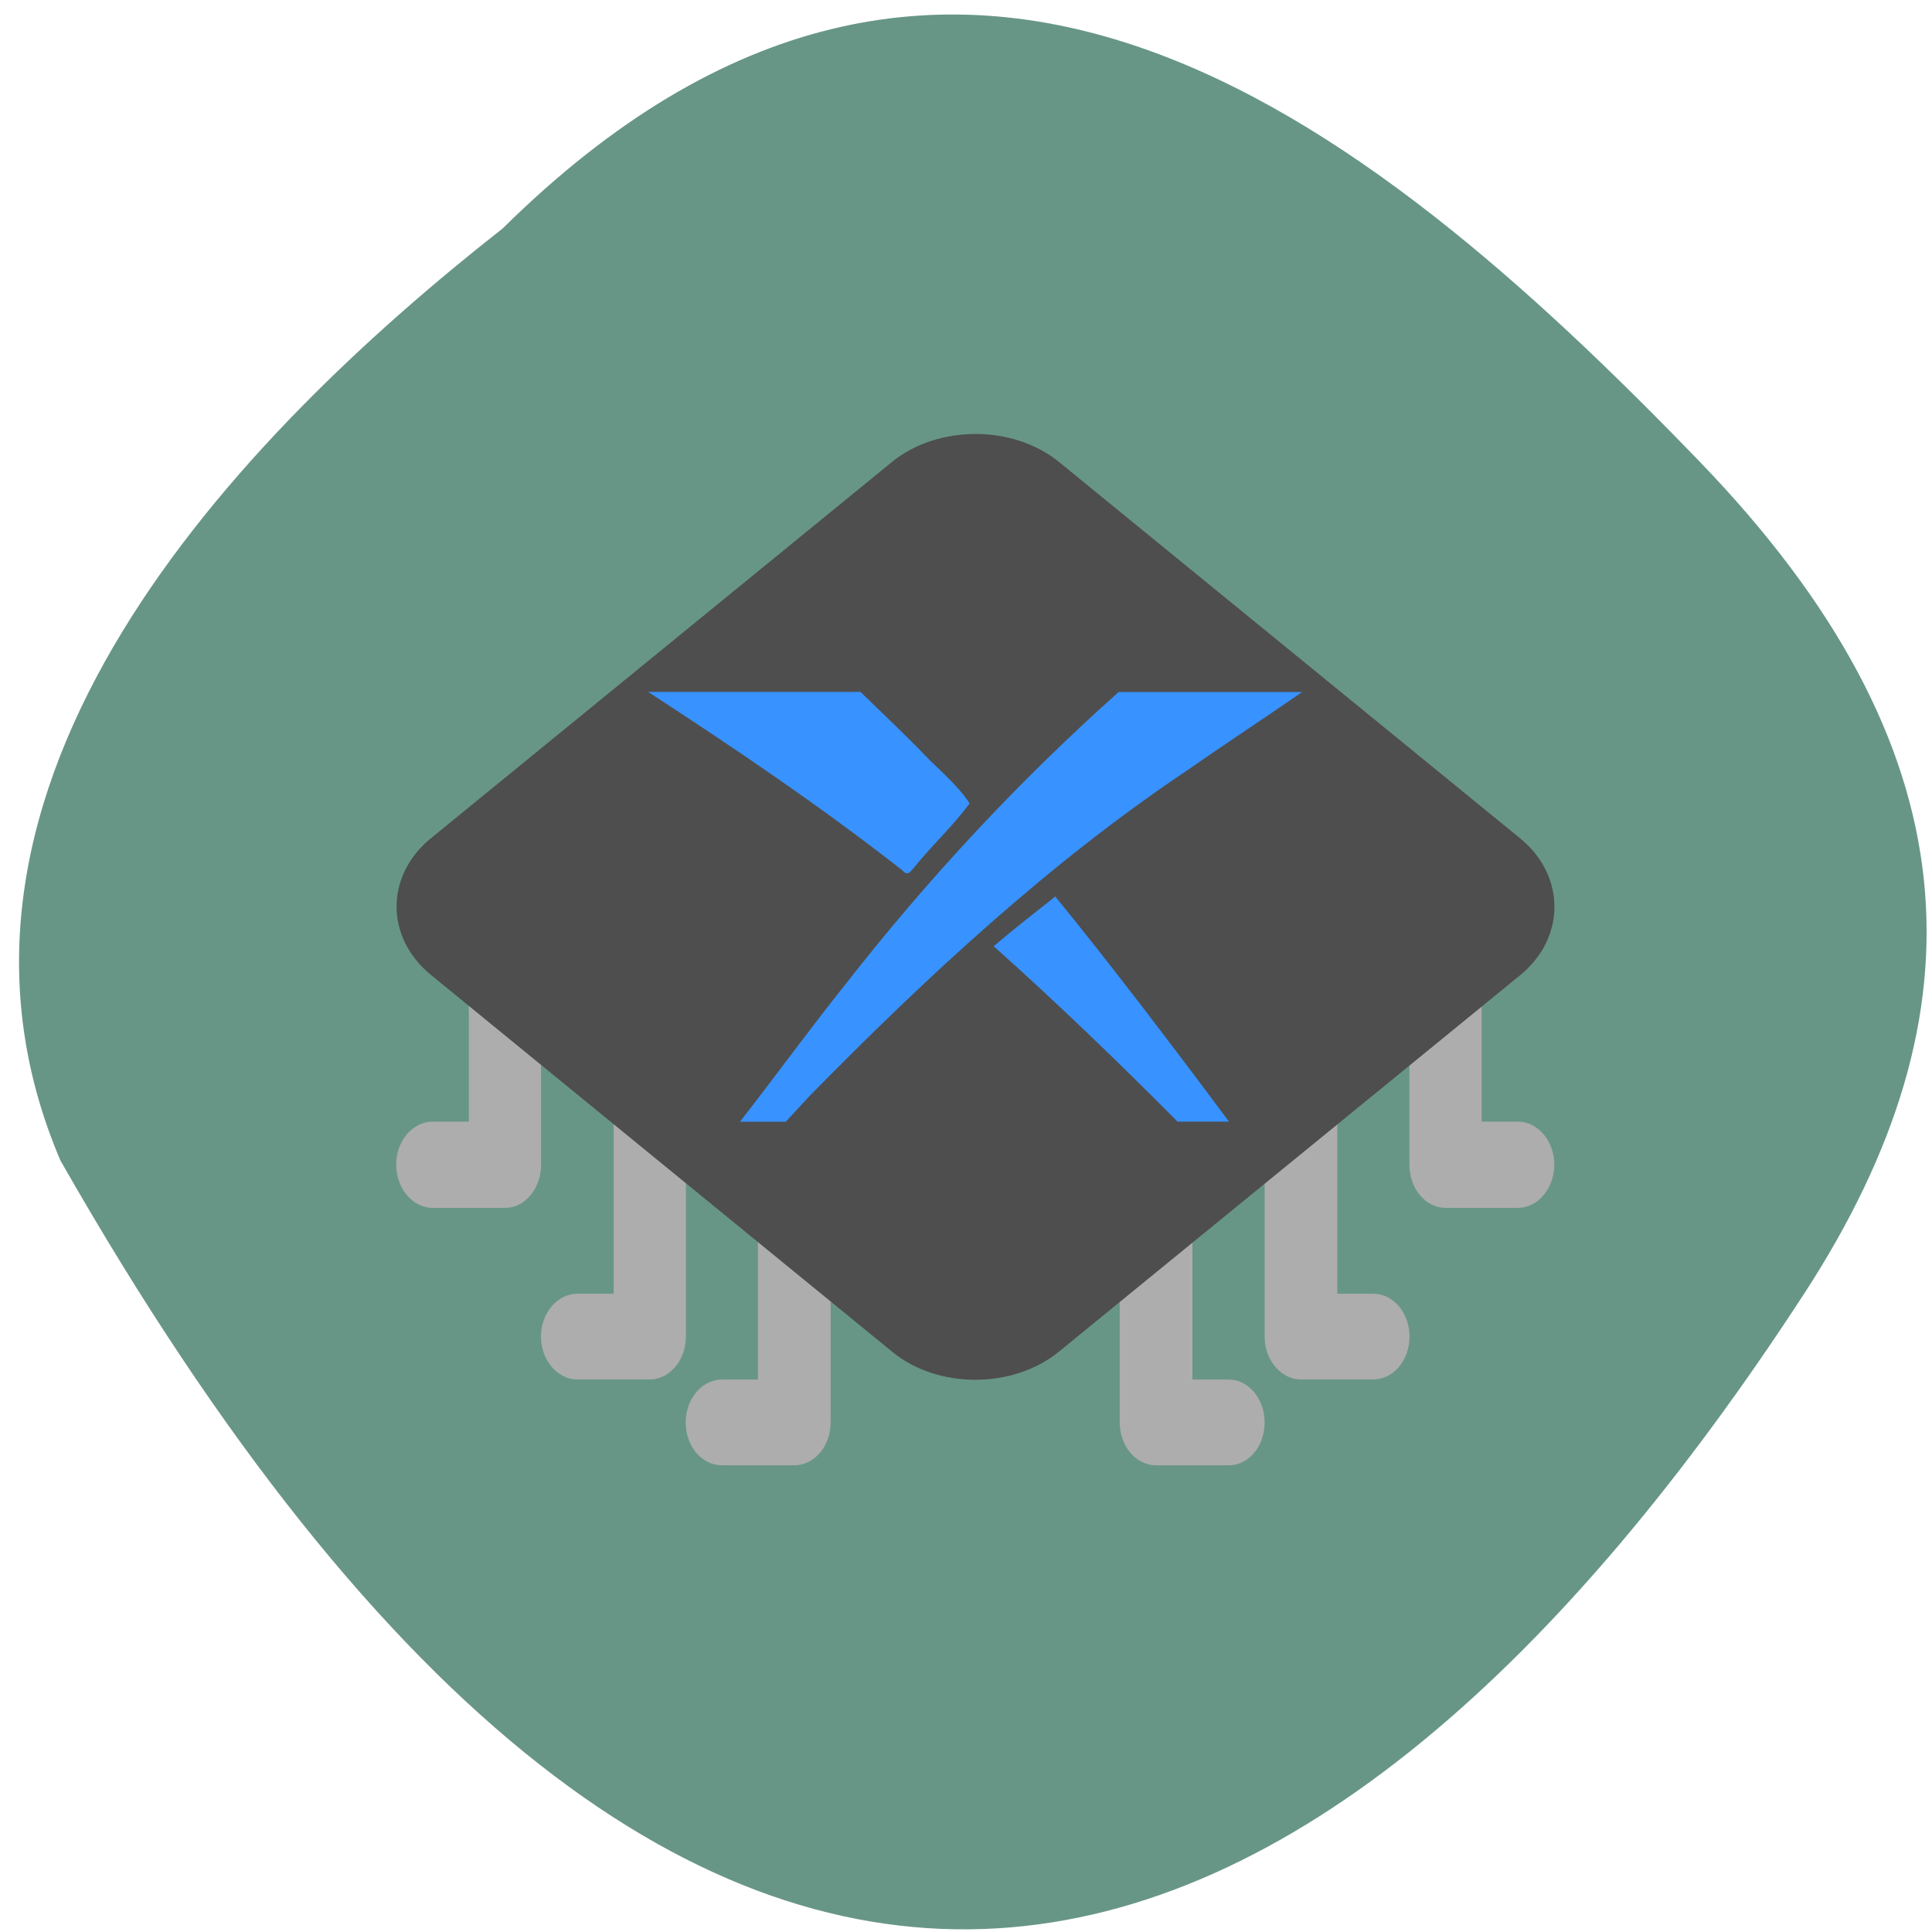 <svg xmlns="http://www.w3.org/2000/svg" viewBox="0 0 16 16"><path d="m 4.164 1.891 c 3.695 -3.652 7.105 -0.977 9.91 1.93 c 2.281 2.363 2.383 4.559 0.871 6.887 c -3.949 6.074 -9.08 8.324 -14.445 -1.098 c -1.324 -3.105 1.469 -5.996 3.664 -7.719" fill="#689686"/><path d="m 4.184 6.797 c -0.168 0 -0.301 0.16 -0.301 0.359 v 2.133 h -0.301 c -0.164 0 -0.301 0.16 -0.301 0.355 c 0 0.199 0.137 0.359 0.301 0.359 h 0.602 c 0.164 0 0.297 -0.16 0.297 -0.359 v -2.488 c 0 -0.199 -0.133 -0.359 -0.297 -0.359 m 7.789 0 c -0.168 0 -0.301 0.16 -0.301 0.359 v 2.488 c 0 0.199 0.133 0.359 0.301 0.359 h 0.598 c 0.164 0 0.301 -0.16 0.301 -0.359 c 0 -0.195 -0.137 -0.355 -0.301 -0.355 h -0.301 v -2.133 c 0 -0.199 -0.133 -0.359 -0.297 -0.359 m -6.594 1.07 c -0.164 0 -0.297 0.16 -0.297 0.355 v 2.492 h -0.301 c -0.164 0 -0.301 0.16 -0.301 0.355 c 0 0.195 0.137 0.355 0.301 0.355 h 0.598 c 0.168 0 0.301 -0.16 0.301 -0.355 v -2.848 c 0 -0.195 -0.133 -0.355 -0.301 -0.355 m 5.387 0 c -0.164 0.004 -0.293 0.16 -0.293 0.355 v 2.848 c 0 0.195 0.137 0.355 0.301 0.355 h 0.598 c 0.168 0 0.301 -0.16 0.301 -0.355 c 0 -0.195 -0.133 -0.355 -0.301 -0.355 h -0.297 v -2.492 c 0 -0.195 -0.137 -0.355 -0.301 -0.355 c -0.004 0 -0.004 0 -0.008 0 m -4.188 0.711 c -0.164 0 -0.301 0.16 -0.301 0.355 v 2.492 h -0.297 c -0.168 0 -0.301 0.16 -0.301 0.355 c 0 0.199 0.133 0.355 0.301 0.355 h 0.598 c 0.164 0 0.301 -0.156 0.301 -0.355 v -2.848 c 0 -0.195 -0.137 -0.355 -0.301 -0.355 m 2.988 0 c -0.16 0.004 -0.293 0.164 -0.293 0.355 v 2.848 c 0 0.199 0.137 0.355 0.301 0.355 h 0.602 c 0.164 0 0.297 -0.156 0.297 -0.355 c 0 -0.195 -0.133 -0.355 -0.297 -0.355 h -0.301 v -2.492 c 0 -0.195 -0.137 -0.355 -0.301 -0.355 c 0 0 -0.004 0 -0.008 0" fill="#adadad"/><path d="m 8.08 3.594 c -0.254 0 -0.504 0.078 -0.691 0.23 l -3.824 3.121 c -0.375 0.309 -0.375 0.82 0.004 1.129 l 3.82 3.121 c 0.375 0.309 1 0.309 1.379 0 l 3.824 -3.121 c 0.375 -0.309 0.375 -0.82 0 -1.129 l -3.824 -3.121 c -0.188 -0.152 -0.438 -0.23 -0.688 -0.23" fill="#4e4e4e"/><path d="m 7.129 5.73 h -1.762 c 0.715 0.465 1.426 0.945 2.105 1.477 c 0.047 0.055 0.07 0.008 0.105 -0.031 c 0.145 -0.18 0.316 -0.336 0.453 -0.523 c -0.113 -0.172 -0.289 -0.305 -0.43 -0.461 c -0.156 -0.156 -0.473 -0.461 -0.473 -0.461 m 2.137 0 c -0.816 0.727 -1.578 1.543 -2.273 2.434 c -0.293 0.367 -0.574 0.754 -0.863 1.125 h 0.379 l 0.199 -0.215 c 0.973 -0.992 1.992 -1.934 3.109 -2.684 c 0.32 -0.223 0.648 -0.438 0.969 -0.66 m -2.047 1.695 c -0.172 0.137 -0.344 0.27 -0.508 0.41 c 0.52 0.465 1.027 0.953 1.523 1.453 h 0.426 c -0.488 -0.656 -1 -1.328 -1.441 -1.867" fill="#3892ff"/></svg>